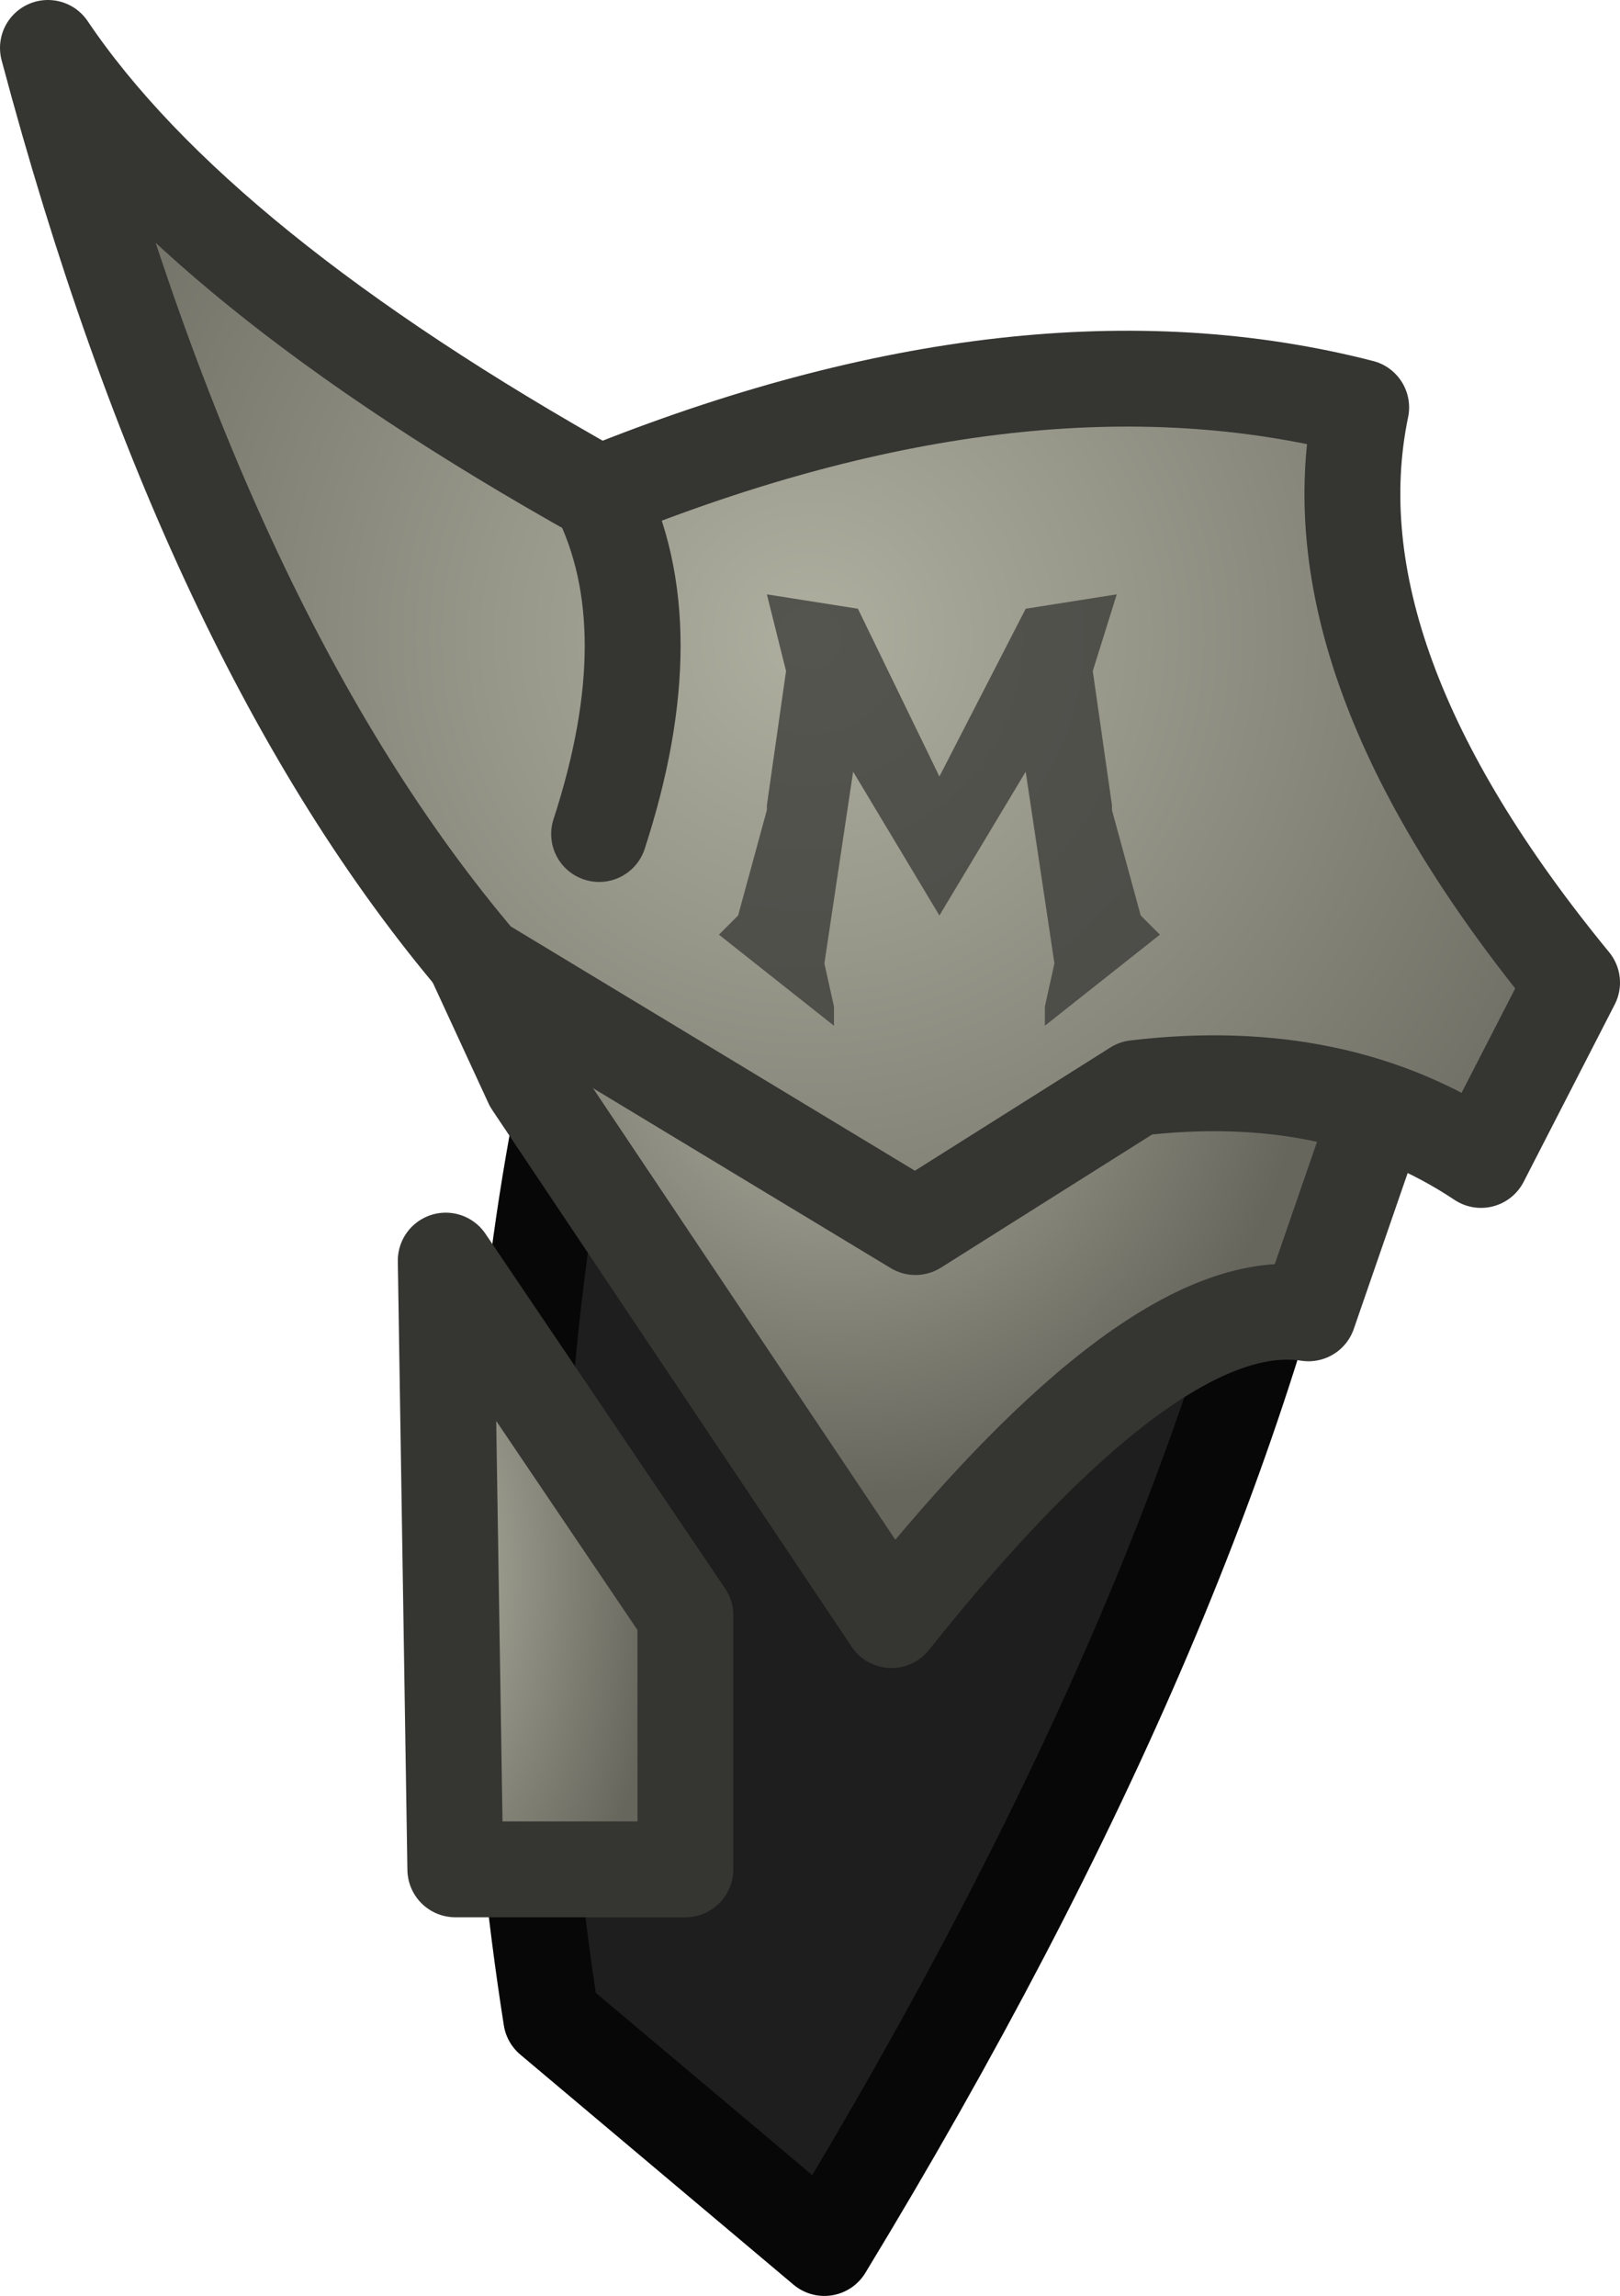 <?xml version="1.0" encoding="UTF-8" standalone="no"?>
<svg xmlns:ffdec="https://www.free-decompiler.com/flash" xmlns:xlink="http://www.w3.org/1999/xlink" ffdec:objectType="shape" height="23.95px" width="16.9px" xmlns="http://www.w3.org/2000/svg">
  <g transform="matrix(1.0, 0.0, 0.0, 1.0, 4.2, 4.95)">
    <path d="M4.4 18.5 L1.55 16.1 Q0.45 9.1 2.75 2.75 4.15 1.0 6.75 1.8 9.0 2.95 9.55 6.4 8.5 11.75 4.4 18.5" fill="#1e1e1e" fill-rule="evenodd" stroke="none"/>
    <path d="M4.4 18.5 Q8.5 11.75 9.55 6.4 9.0 2.95 6.75 1.8 4.15 1.0 2.75 2.75 0.45 9.1 1.55 16.1 L4.4 18.5 Z" fill="none" stroke="#070707" stroke-linecap="round" stroke-linejoin="round" stroke-width="1.0"/>
    <path d="M-0.75 1.8 Q2.0 4.9 5.9 6.45 6.15 6.0 6.55 5.7 8.6 4.1 10.85 4.7 L9.45 8.75 Q7.85 8.5 5.1 11.95 L1.35 6.35 -0.75 1.8" fill="url(#gradient0)" fill-rule="evenodd" stroke="none"/>
    <path d="M0.45 8.2 L2.95 11.9 2.95 14.55 0.55 14.55 0.45 8.2" fill="url(#gradient1)" fill-rule="evenodd" stroke="none"/>
    <path d="M0.45 8.2 L2.95 11.9 2.95 14.55 0.55 14.55 0.45 8.2 M-0.75 1.8 Q2.0 4.9 5.9 6.45 6.15 6.0 6.55 5.7 8.6 4.1 10.85 4.7 L9.45 8.75 Q7.85 8.5 5.1 11.95 L1.35 6.35 -0.75 1.8 Z" fill="none" stroke="#353532" stroke-linecap="round" stroke-linejoin="round" stroke-width="1.0"/>
    <path d="M2.05 3.75 Q2.75 1.6 2.05 0.2 2.75 1.6 2.05 3.75 M2.05 0.2 Q6.5 -1.6 10.0 -0.7 9.45 1.95 12.2 5.3 L11.25 7.15 Q9.75 6.15 7.65 6.4 L5.35 7.85 0.8 5.1 Q-2.05 1.75 -3.7 -4.45 -2.15 -2.15 2.05 0.2" fill="url(#gradient2)" fill-rule="evenodd" stroke="none"/>
    <path d="M2.05 0.2 Q2.75 1.6 2.05 3.75 M2.05 0.2 Q-2.15 -2.15 -3.7 -4.45 -2.05 1.75 0.8 5.1 L5.35 7.85 7.65 6.4 Q9.75 6.15 11.25 7.15 L12.2 5.3 Q9.45 1.95 10.0 -0.7 6.5 -1.6 2.05 0.2 Z" fill="none" stroke="#353532" stroke-linecap="round" stroke-linejoin="round" stroke-width="1.0"/>
    <path d="M4.5 5.75 L3.3 4.8 3.5 4.6 3.8 3.5 3.8 3.45 4.0 2.05 3.8 1.25 4.75 1.4 5.6 3.15 6.5 1.4 7.45 1.25 7.2 2.05 7.4 3.45 7.4 3.5 7.7 4.6 7.9 4.8 6.7 5.75 6.7 5.55 6.8 5.1 6.5 3.1 5.6 4.6 4.7 3.1 4.4 5.1 4.5 5.55 4.5 5.75" fill="#3c3c39" fill-opacity="0.776" fill-rule="evenodd" stroke="none"/>
  </g>
  <defs>
    <radialGradient cx="0" cy="0" gradientTransform="matrix(0.006, 0.0, 0.0, 0.006, 4.5, 5.75)" gradientUnits="userSpaceOnUse" id="gradient0" r="819.2" spreadMethod="pad">
      <stop offset="0.0" stop-color="#afafa0"/>
      <stop offset="1.0" stop-color="#66665d"/>
    </radialGradient>
    <radialGradient cx="0" cy="0" gradientTransform="matrix(0.003, 0.0, 0.0, 0.006, 0.2, 11.45)" gradientUnits="userSpaceOnUse" id="gradient1" r="819.2" spreadMethod="pad">
      <stop offset="0.0" stop-color="#afafa0"/>
      <stop offset="1.0" stop-color="#66665d"/>
    </radialGradient>
    <radialGradient cx="0" cy="0" gradientTransform="matrix(0.012, 0.0, 0.0, 0.012, 4.25, 1.7)" gradientUnits="userSpaceOnUse" id="gradient2" r="819.2" spreadMethod="pad">
      <stop offset="0.0" stop-color="#afafa0"/>
      <stop offset="1.0" stop-color="#66665d"/>
    </radialGradient>
  </defs>
</svg>
